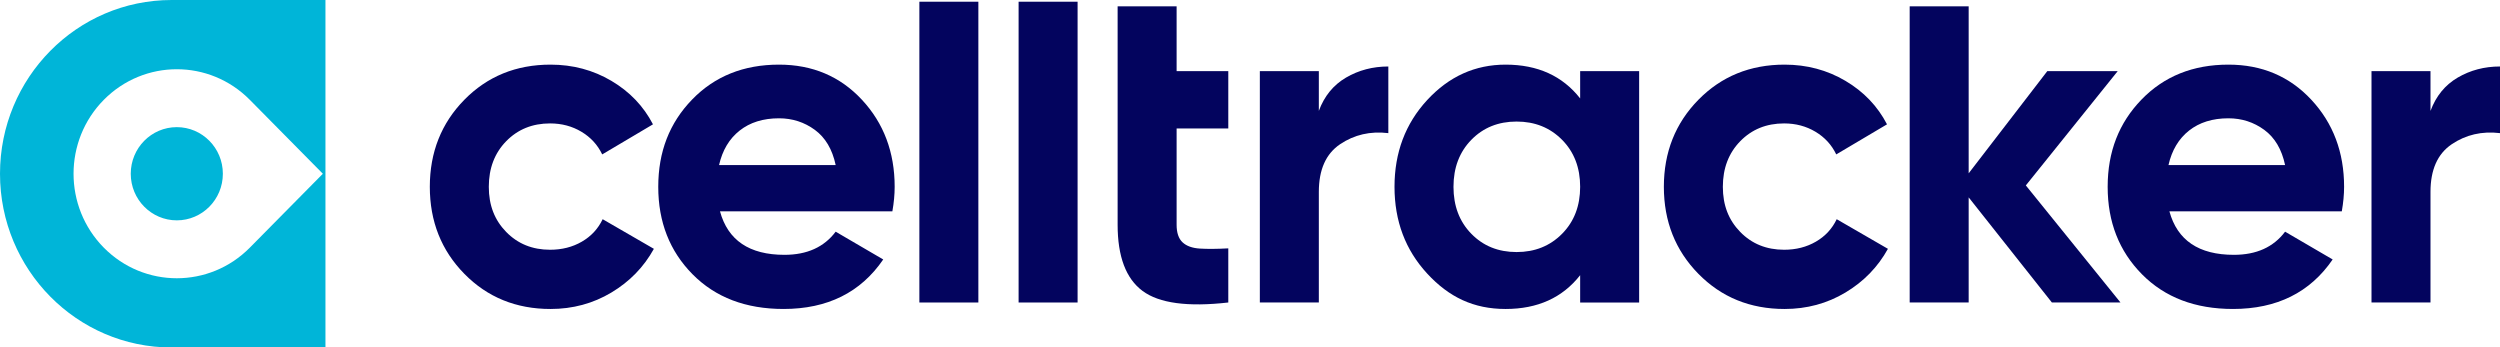 <svg width="259" height="36" viewBox="0 0 259 36" fill="none" xmlns="http://www.w3.org/2000/svg">
<path d="M57.036 32.01C53.467 32.01 50.49 30.795 48.105 28.366C45.721 25.938 44.529 22.933 44.529 19.353C44.529 15.773 45.721 12.769 48.105 10.339C50.49 7.911 53.467 6.696 57.036 6.696C59.341 6.696 61.441 7.255 63.337 8.374C65.231 9.493 66.668 10.995 67.647 12.881L62.389 15.997C61.915 15.007 61.197 14.223 60.233 13.648C59.27 13.073 58.188 12.786 56.988 12.786C55.157 12.786 53.64 13.401 52.44 14.631C51.24 15.862 50.64 17.435 50.64 19.354C50.64 21.272 51.24 22.798 52.44 24.028C53.64 25.259 55.157 25.874 56.988 25.874C58.22 25.874 59.317 25.595 60.281 25.035C61.244 24.477 61.963 23.701 62.436 22.71L67.742 25.778C66.7 27.664 65.232 29.175 63.337 30.308C61.442 31.442 59.341 32.01 57.037 32.01L57.036 32.01Z" fill="#03045E"/>
<path d="M74.59 21.893C75.411 24.898 77.637 26.4 81.269 26.4C83.606 26.4 85.375 25.602 86.575 24.003L91.502 26.88C89.165 30.3 85.723 32.009 81.175 32.009C77.258 32.009 74.116 30.81 71.748 28.414C69.379 26.017 68.195 22.997 68.195 19.353C68.195 15.71 69.363 12.729 71.7 10.316C74.037 7.903 77.037 6.696 80.701 6.696C84.175 6.696 87.041 7.911 89.3 10.34C91.558 12.769 92.687 15.774 92.687 19.353C92.687 20.152 92.608 20.999 92.45 21.894H74.59V21.893ZM74.495 17.099H86.576C86.228 15.469 85.51 14.255 84.42 13.455C83.331 12.657 82.092 12.256 80.702 12.256C79.059 12.256 77.701 12.681 76.628 13.527C75.554 14.375 74.843 15.565 74.495 17.099Z" fill="#03045E"/>
<path d="M95.247 31.339V0.178H101.358V31.339H95.247Z" fill="#03045E"/>
<path d="M105.527 31.339V0.178H111.638V31.339H105.527Z" fill="#03045E"/>
<path d="M127.251 13.312H121.897V23.284C121.897 24.116 122.103 24.722 122.513 25.106C122.923 25.489 123.524 25.705 124.313 25.753C125.102 25.801 126.082 25.794 127.251 25.73V31.338C123.05 31.818 120.089 31.418 118.369 30.14C116.647 28.862 115.786 26.576 115.786 23.284V0.655H121.897V7.366H127.251V13.312Z" fill="#03045E"/>
<path d="M136.63 11.49C137.198 9.956 138.138 8.805 139.449 8.038C140.759 7.272 142.22 6.888 143.831 6.888V13.792C141.967 13.569 140.302 13.952 138.833 14.942C137.364 15.933 136.631 17.579 136.631 19.88V31.338H130.52V7.367H136.631V11.49H136.63Z" fill="#03045E"/>
<path d="M163.704 7.368H169.815V31.339H163.704V28.51C161.872 30.843 159.299 32.01 155.982 32.01C152.666 32.01 150.115 30.787 147.857 28.342C145.6 25.896 144.471 22.9 144.471 19.353C144.471 15.806 145.6 12.808 147.857 10.364C150.115 7.918 152.824 6.696 155.982 6.696C159.299 6.696 161.872 7.863 163.704 10.196V7.367V7.368ZM152.429 24.219C153.66 25.482 155.224 26.113 157.119 26.113C159.013 26.113 160.584 25.482 161.833 24.219C163.08 22.957 163.704 21.335 163.704 19.353C163.704 17.37 163.08 15.75 161.833 14.486C160.584 13.224 159.014 12.593 157.119 12.593C155.223 12.593 153.661 13.224 152.429 14.486C151.197 15.75 150.581 17.371 150.581 19.353C150.581 21.334 151.196 22.957 152.429 24.219Z" fill="#03045E"/>
<path d="M184.883 32.01C181.313 32.01 178.337 30.795 175.952 28.366C173.568 25.938 172.376 22.933 172.376 19.353C172.376 15.773 173.568 12.769 175.952 10.339C178.337 7.911 181.313 6.696 184.883 6.696C187.188 6.696 189.288 7.255 191.183 8.374C193.078 9.493 194.515 10.995 195.494 12.881L190.235 15.997C189.762 15.007 189.043 14.223 188.08 13.648C187.116 13.073 186.035 12.786 184.835 12.786C183.003 12.786 181.487 13.401 180.287 14.631C179.087 15.862 178.487 17.435 178.487 19.354C178.487 21.272 179.087 22.798 180.287 24.028C181.487 25.259 183.003 25.874 184.835 25.874C186.067 25.874 187.164 25.595 188.127 25.035C189.091 24.477 189.81 23.701 190.283 22.71L195.589 25.778C194.547 27.664 193.078 29.175 191.184 30.308C189.289 31.442 187.188 32.01 184.883 32.01L184.883 32.01Z" fill="#03045E"/>
<path d="M219.682 31.338H212.575L203.954 20.448V31.338H197.843V0.655H203.954V17.956L212.102 7.367H219.397L209.876 19.21L219.682 31.338Z" fill="#03045E"/>
<path d="M224.749 21.893C225.571 24.898 227.797 26.4 231.429 26.4C233.766 26.4 235.534 25.602 236.735 24.003L241.663 26.88C239.325 30.3 235.883 32.009 231.335 32.009C227.418 32.009 224.276 30.81 221.907 28.414C219.538 26.017 218.354 22.997 218.354 19.353C218.354 15.71 219.523 12.729 221.86 10.316C224.197 7.903 227.197 6.696 230.861 6.696C234.335 6.696 237.2 7.911 239.459 10.34C241.717 12.769 242.848 15.774 242.848 19.353C242.848 20.152 242.768 20.999 242.61 21.894H224.75L224.749 21.893ZM224.655 17.099H236.735C236.388 15.469 235.67 14.255 234.58 13.455C233.49 12.657 232.251 12.256 230.862 12.256C229.219 12.256 227.86 12.681 226.787 13.527C225.714 14.375 225.003 15.565 224.655 17.099Z" fill="#03045E"/>
<path d="M251.8 11.49C252.368 9.956 253.307 8.805 254.618 8.038C255.928 7.272 257.39 6.888 259 6.888V13.792C257.136 13.569 255.471 13.952 254.002 14.942C252.533 15.933 251.799 17.579 251.799 19.88V31.338H245.688V7.367H251.799V11.49H251.8Z" fill="#03045E"/>
<path d="M17.786 0C7.963 0 0 8.059 0 18C0 27.941 7.963 36 17.786 36H33.717V0H17.786ZM25.882 25.656C21.704 29.884 14.931 29.884 10.753 25.656C6.575 21.428 6.575 14.573 10.753 10.344C14.931 6.116 21.704 6.116 25.882 10.344L33.448 18L25.882 25.656ZM23.088 18C23.088 20.666 20.952 22.828 18.317 22.828C15.683 22.828 13.546 20.666 13.546 18C13.546 15.334 15.683 13.172 18.317 13.172C20.952 13.172 23.088 15.334 23.088 18Z" fill="#00B5D8"/>
</svg>
